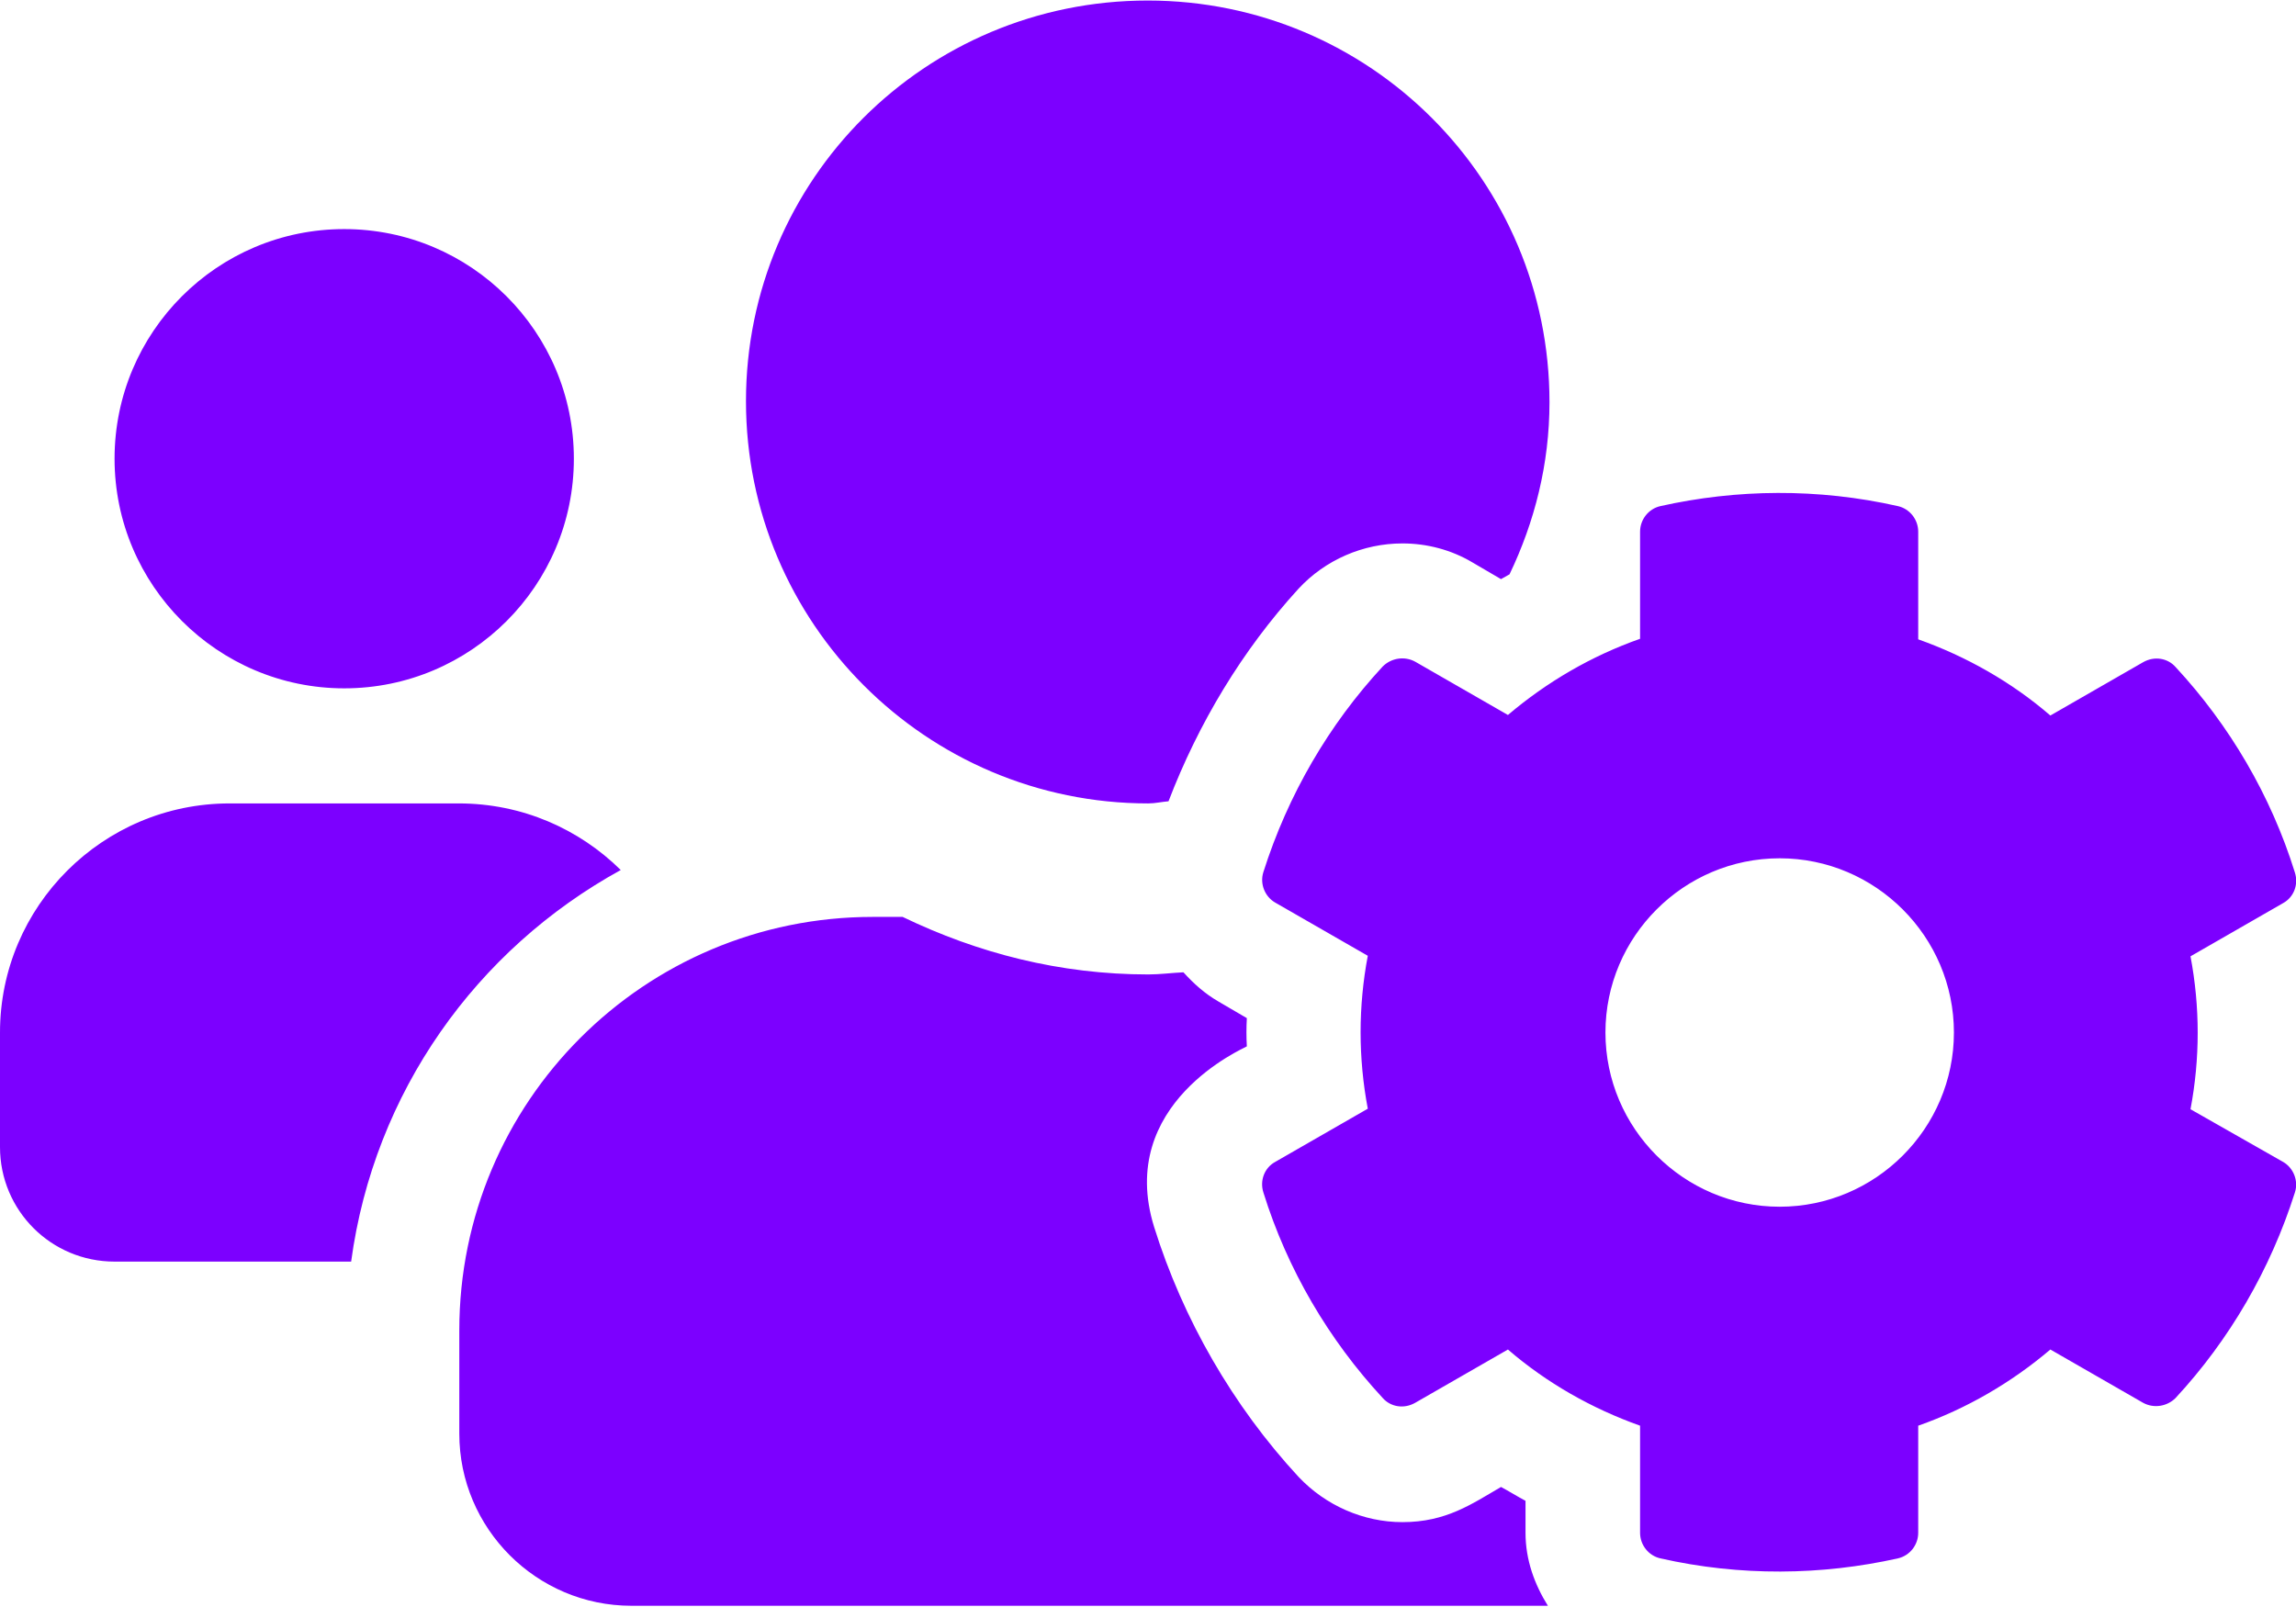 <!-- Generator: Adobe Illustrator 18.0.0, SVG Export Plug-In  -->
<svg version="1.1"
	 xmlns="http://www.w3.org/2000/svg" xmlns:xlink="http://www.w3.org/1999/xlink" xmlns:a="http://ns.adobe.com/AdobeSVGViewerExtensions/3.0/"
	 x="0px" y="0px" width="430.9px" height="301.6px" viewBox="0 0 430.9 301.6" enable-background="new 0 0 430.9 301.6"
	 xml:space="preserve">
<defs>
</defs>
<path fill="#7C00FF" d="M411.1,208.2c1.8-9.5,1.8-19.2,0-28.7l17.4-10c2-1.1,2.9-3.5,2.2-5.7c-4.5-14.5-12.3-27.7-22.4-38.6
	c-1.5-1.7-4-2.1-6.1-0.9l-17.4,10c-7.3-6.3-15.8-11.1-24.8-14.3V99.8c0-2.3-1.6-4.3-3.8-4.8c-15-3.4-30.3-3.2-44.6,0
	c-2.2,0.5-3.8,2.5-3.8,4.8v20.1c-9.1,3.2-17.5,8.1-24.8,14.3l-17.4-10c-2-1.1-4.5-0.7-6.1,0.9c-10.1,10.9-17.8,24.1-22.4,38.6
	c-0.7,2.2,0.3,4.6,2.2,5.7l17.4,10c-1.8,9.5-1.8,19.2,0,28.7l-17.4,10c-2,1.1-2.9,3.5-2.2,5.7c4.5,14.5,12.3,27.7,22.4,38.6
	c1.5,1.7,4,2.1,6.1,0.9l17.4-10c7.3,6.3,15.8,11.1,24.8,14.3v20.1c0,2.3,1.6,4.3,3.8,4.8c15,3.4,30.3,3.2,44.6,0
	c2.2-0.5,3.8-2.5,3.8-4.8v-20.1c9.1-3.2,17.5-8.1,24.8-14.3l17.4,10c2,1.1,4.5,0.7,6.1-0.9c10.1-10.9,17.8-24.1,22.4-38.6
	c0.7-2.2-0.3-4.6-2.2-5.7L411.1,208.2z M334,226.5c-18,0-32.7-14.7-32.7-32.7s14.7-32.7,32.7-32.7c18,0,32.7,14.7,32.7,32.7
	S352,226.5,334,226.5z M64.6,129.2c23.8,0,43.1-19.3,43.1-43.1S88.4,43,64.6,43S21.5,62.3,21.5,86.1S40.9,129.2,64.6,129.2z
	 M215.5,150.8c1.3,0,2.5-0.3,3.8-0.4c5.6-14.6,13.8-28.3,24.4-39.9c5-5.4,12.1-8.5,19.5-8.5c4.6,0,9.2,1.2,13.2,3.6l5.3,3.1
	c0.5-0.3,1.1-0.6,1.6-0.9c4.7-9.8,7.5-20.7,7.5-32.3c0-41.7-33.7-75.4-75.4-75.4S140,33.7,140,75.3S173.8,150.8,215.5,150.8z
	 M286.3,281.7c-1.5-0.8-3.1-1.8-4.6-2.6c-5.5,3.2-10.3,6.6-18.5,6.6c-7.3,0-14.4-3.1-19.5-8.5c-12.3-13.3-21.7-29.6-27.1-46.9
	c-7.2-23.2,16.8-33.5,17.4-33.9c-0.1-1.8-0.1-3.5,0-5.3l-5.3-3.1c-2.6-1.5-4.7-3.4-6.6-5.5c-2.2,0.1-4.4,0.4-6.6,0.4
	c-16.6,0-32-4-46.1-10.8h-5.6c-42.9,0-77.6,34.7-77.6,77.6v19.4c0,17.8,14.5,32.3,32.3,32.3h172c-2.5-4-4.2-8.6-4.2-13.7V281.7
	L286.3,281.7z M116.5,163.3c-7.8-7.7-18.5-12.5-30.4-12.5H43.1C19.3,150.8,0,170.1,0,193.8v21.5c0,11.9,9.6,21.5,21.5,21.5h44.4
	C70.2,205,89.4,178.2,116.5,163.3z"/>
</svg>
